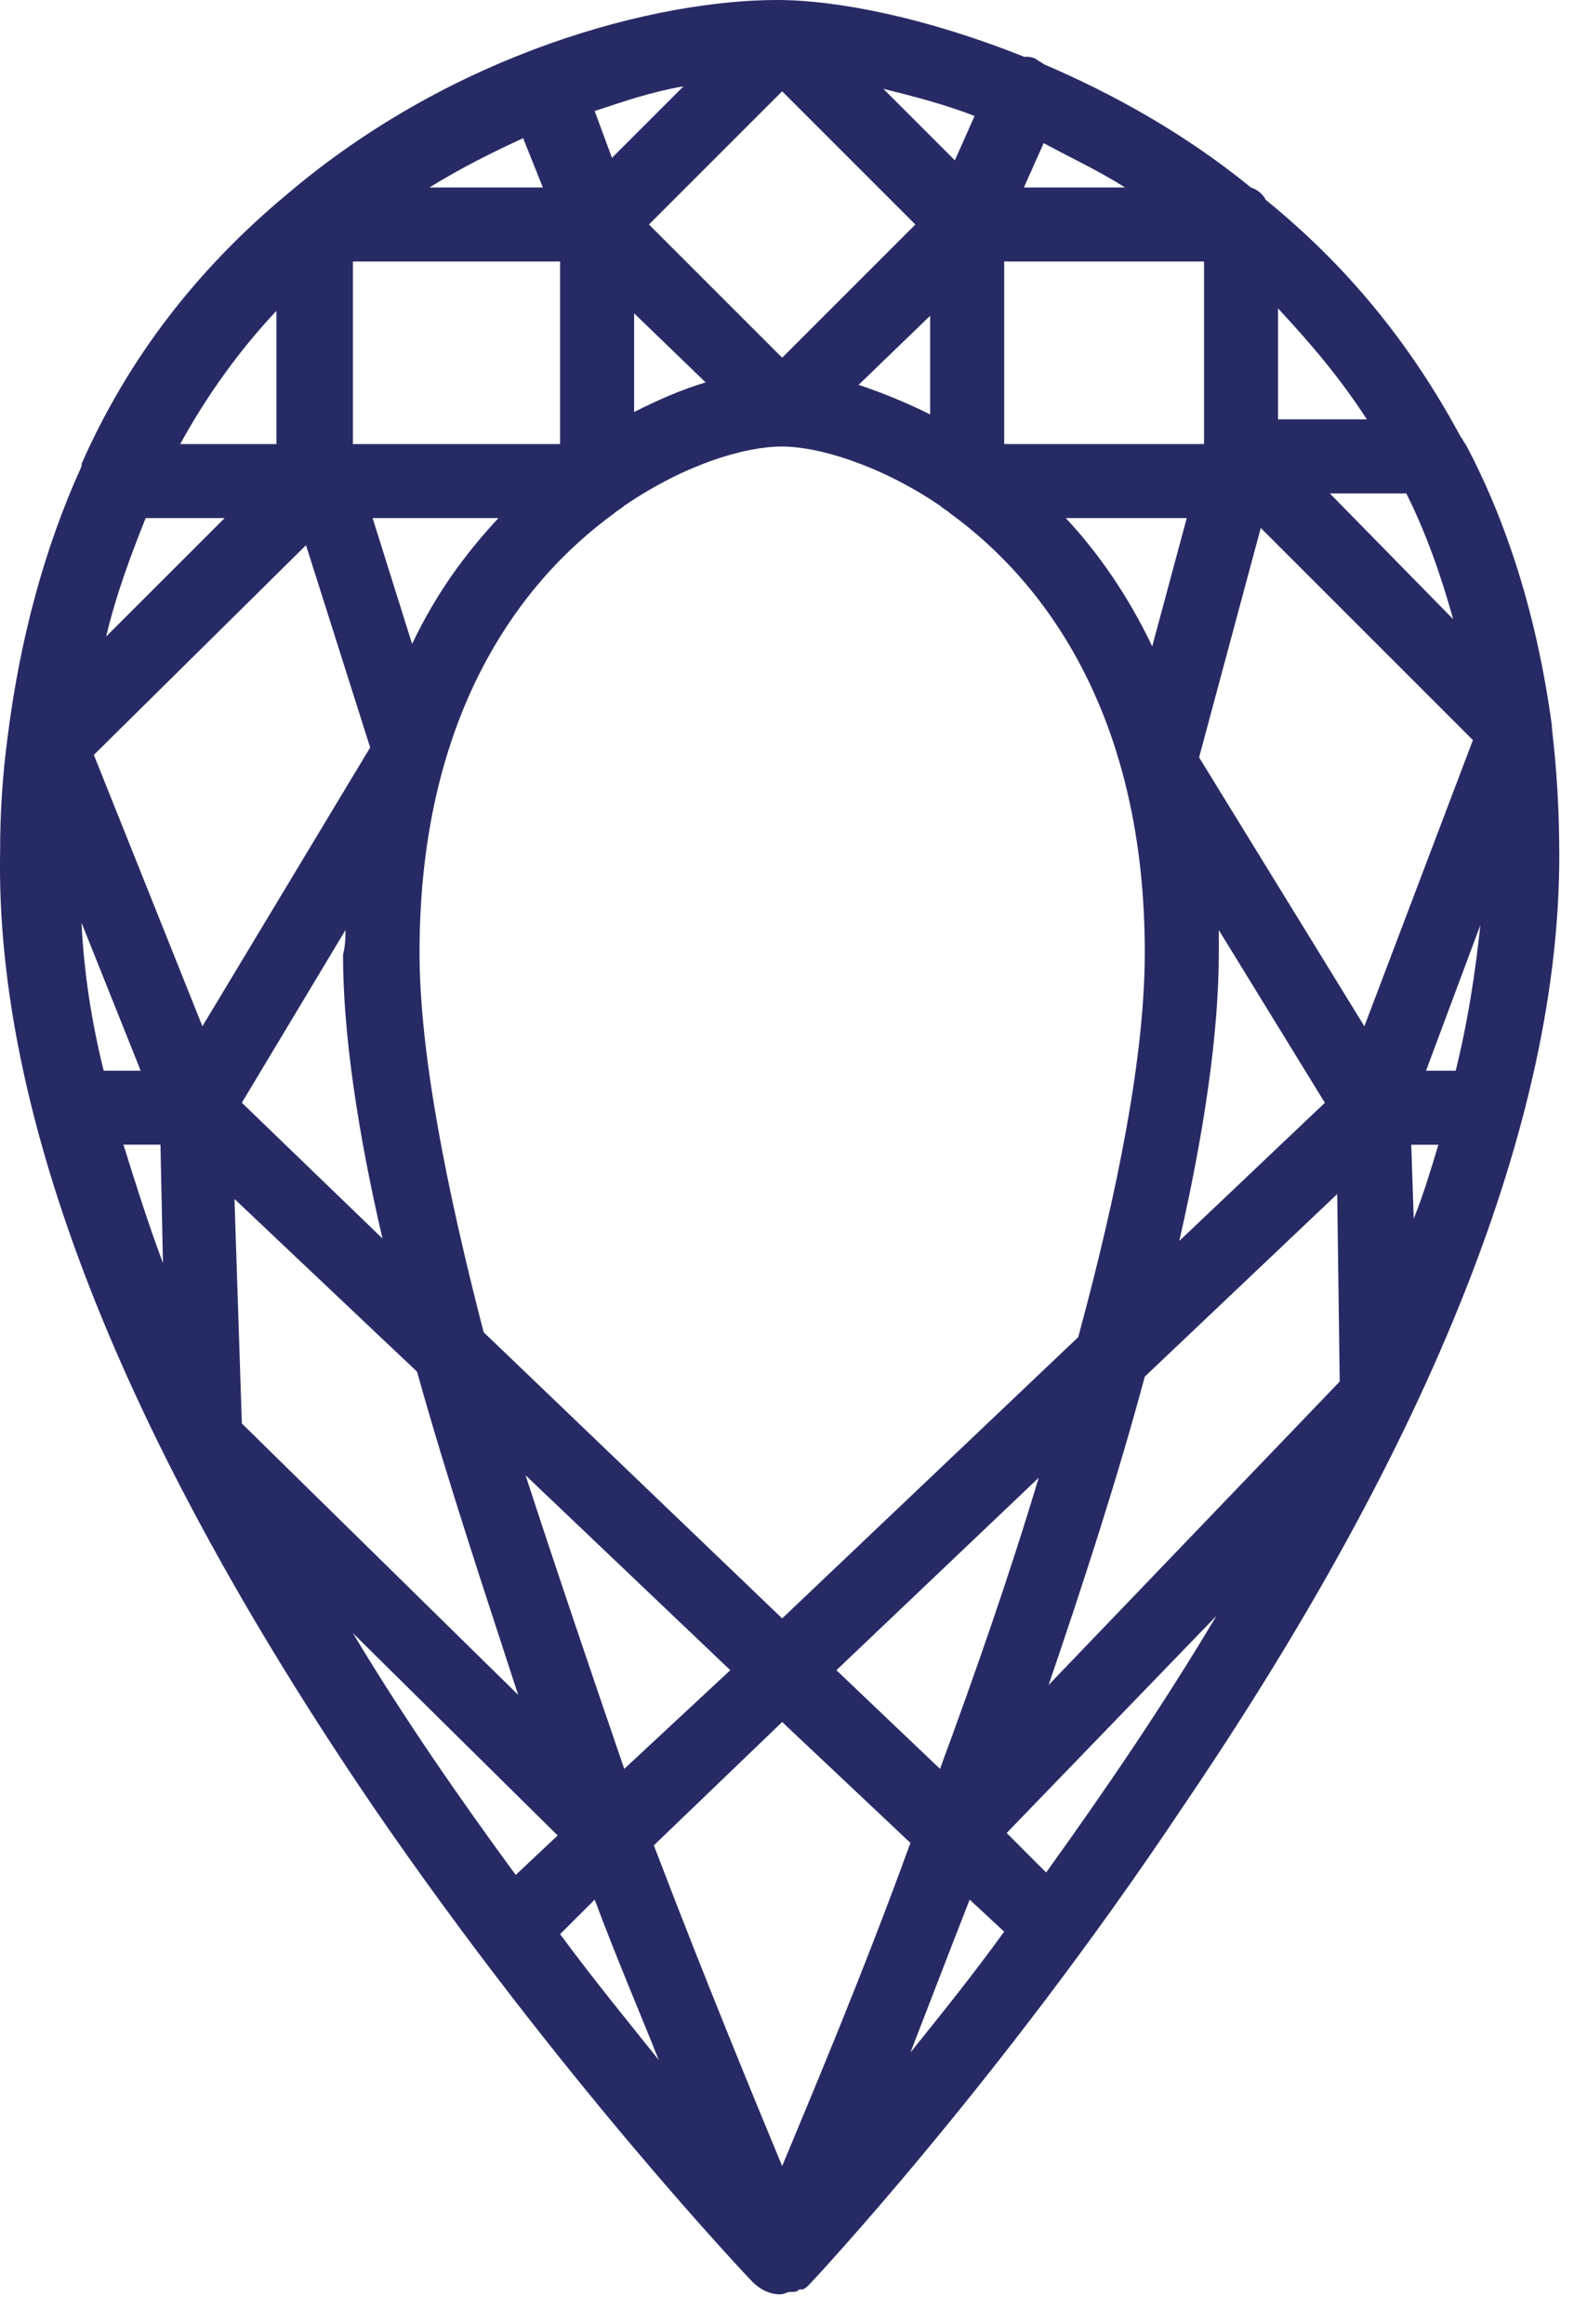 <svg width="28" height="41" viewBox="0 0 28 41" fill="none" xmlns="http://www.w3.org/2000/svg">
<path d="M25.77 7.704C25.813 7.748 25.813 7.792 25.857 7.835C26.597 9.228 27.119 10.882 27.38 12.797V12.841C27.468 13.58 27.511 14.32 27.511 15.104C27.511 19.718 25.291 25.376 20.851 31.905C17.63 36.737 14.322 40.263 14.279 40.306C14.235 40.349 14.191 40.393 14.148 40.393H14.105C14.061 40.437 14.018 40.437 13.974 40.437H13.931C13.887 40.437 13.844 40.48 13.757 40.48C13.583 40.48 13.409 40.393 13.278 40.262C13.235 40.219 9.883 36.693 6.575 31.862C2.135 25.333 -0.085 19.674 0.002 15.017C0.002 14.32 0.046 13.668 0.133 13.014C0.351 11.273 0.786 9.663 1.439 8.226V8.183C2.266 6.311 3.485 4.744 5.052 3.438C8.011 0.914 11.581 -2.37182e-05 13.713 -2.37182e-05C14.758 -2.37182e-05 16.325 0.305 18.066 1.001C18.153 1.001 18.197 1.001 18.284 1.044C18.327 1.088 18.371 1.088 18.414 1.132C19.633 1.654 20.896 2.35 22.071 3.308C22.201 3.351 22.288 3.438 22.332 3.526C23.724 4.657 24.855 6.006 25.77 7.704L25.77 7.704ZM18.414 2.525L18.065 3.308H19.85C19.371 3.003 18.892 2.786 18.414 2.525H18.414ZM7.575 3.308H9.578L9.23 2.438C8.664 2.699 8.141 2.96 7.575 3.308H7.575ZM1.83 18.891H2.482L1.438 16.279C1.481 17.15 1.612 18.02 1.83 18.891H1.83ZM24.812 8.706H23.463L25.639 10.925C25.421 10.142 25.16 9.402 24.812 8.706ZM13.8 30.382L11.536 32.558C12.45 34.952 13.277 36.955 13.8 38.217C14.322 36.955 15.193 34.909 16.063 32.515L13.8 30.382ZM16.585 31.209C17.195 29.555 17.804 27.814 18.326 26.073L14.757 29.468L16.585 31.209ZM12.885 29.468L9.273 26.029C9.839 27.77 10.448 29.555 11.014 31.209L12.885 29.468ZM13.8 28.554L19.023 23.592C19.719 21.024 20.198 18.63 20.198 16.802C20.198 12.71 18.5 10.316 16.76 9.054C16.716 9.01 16.629 8.967 16.586 8.923C15.497 8.183 14.409 7.878 13.8 7.878C13.147 7.878 12.102 8.183 11.014 8.923C10.971 8.967 10.884 9.01 10.84 9.054C9.099 10.316 7.402 12.71 7.402 16.802C7.402 18.586 7.881 20.98 8.533 23.505L13.8 28.554ZM24.072 18.107L25.987 13.058L22.244 9.315L21.156 13.363L24.072 18.107ZM21.504 16.41V16.801C21.504 18.238 21.243 19.979 20.807 21.894L23.375 19.457L21.504 16.41ZM6.095 16.41L4.267 19.456L6.748 21.851C6.313 19.979 6.052 18.238 6.052 16.845C6.095 16.671 6.095 16.54 6.095 16.41L6.095 16.41ZM8.794 9.141H6.574L7.271 11.361C7.706 10.447 8.228 9.75 8.794 9.141H8.794ZM6.226 7.835H9.882V4.614H6.226L6.226 7.835ZM11.188 7.269C11.623 7.051 12.015 6.877 12.45 6.747L11.188 5.528V7.269ZM13.8 6.311L16.15 3.961L13.8 1.611L11.45 3.961L13.8 6.311ZM15.149 6.79C15.541 6.921 15.976 7.095 16.411 7.312V5.571L15.149 6.79ZM17.717 7.835H21.243L21.243 4.614H17.717L17.717 7.835ZM18.805 9.141C19.371 9.75 19.893 10.49 20.329 11.404L20.938 9.141H18.805ZM25.16 18.891H25.683C25.9 18.02 26.031 17.15 26.118 16.323L25.16 18.891ZM24.899 20.197L24.943 21.503C25.117 21.067 25.247 20.632 25.378 20.197H24.899ZM23.593 21.067L20.198 24.288C19.719 26.073 19.11 27.944 18.501 29.729L23.637 24.375L23.593 21.067ZM16.063 36.214C16.585 35.562 17.151 34.865 17.717 34.081L17.108 33.516C16.716 34.517 16.368 35.431 16.063 36.214L16.063 36.214ZM10.492 33.516L9.882 34.125C10.492 34.952 11.101 35.692 11.623 36.345C11.275 35.474 10.883 34.56 10.492 33.516L10.492 33.516ZM7.358 24.201L4.137 21.154L4.267 25.115L9.142 29.903C8.533 28.031 7.88 26.073 7.358 24.201L7.358 24.201ZM2.831 20.196H2.178C2.396 20.893 2.614 21.589 2.875 22.285L2.831 20.196ZM1.873 11.23L3.963 9.141H2.57C2.309 9.793 2.048 10.49 1.873 11.23ZM1.656 13.319L3.571 18.107L6.531 13.188L5.399 9.619L1.656 13.319ZM10.797 2.785L12.059 1.523C11.537 1.61 11.014 1.784 10.492 1.959L10.797 2.785ZM16.847 2.829L17.195 2.046C16.629 1.828 16.107 1.698 15.585 1.567L16.847 2.829ZM22.549 7.399H24.116C23.637 6.659 23.115 6.05 22.549 5.441V7.399ZM21.461 28.51L17.761 32.34L18.457 33.037C19.459 31.644 20.503 30.12 21.461 28.51L21.461 28.51ZM9.099 33.08L9.839 32.384L6.226 28.814C7.14 30.338 8.141 31.774 9.099 33.08L9.099 33.08ZM3.179 7.835H4.877V5.484C4.224 6.181 3.658 6.964 3.179 7.835Z" fill="#272B65"/>
</svg>
